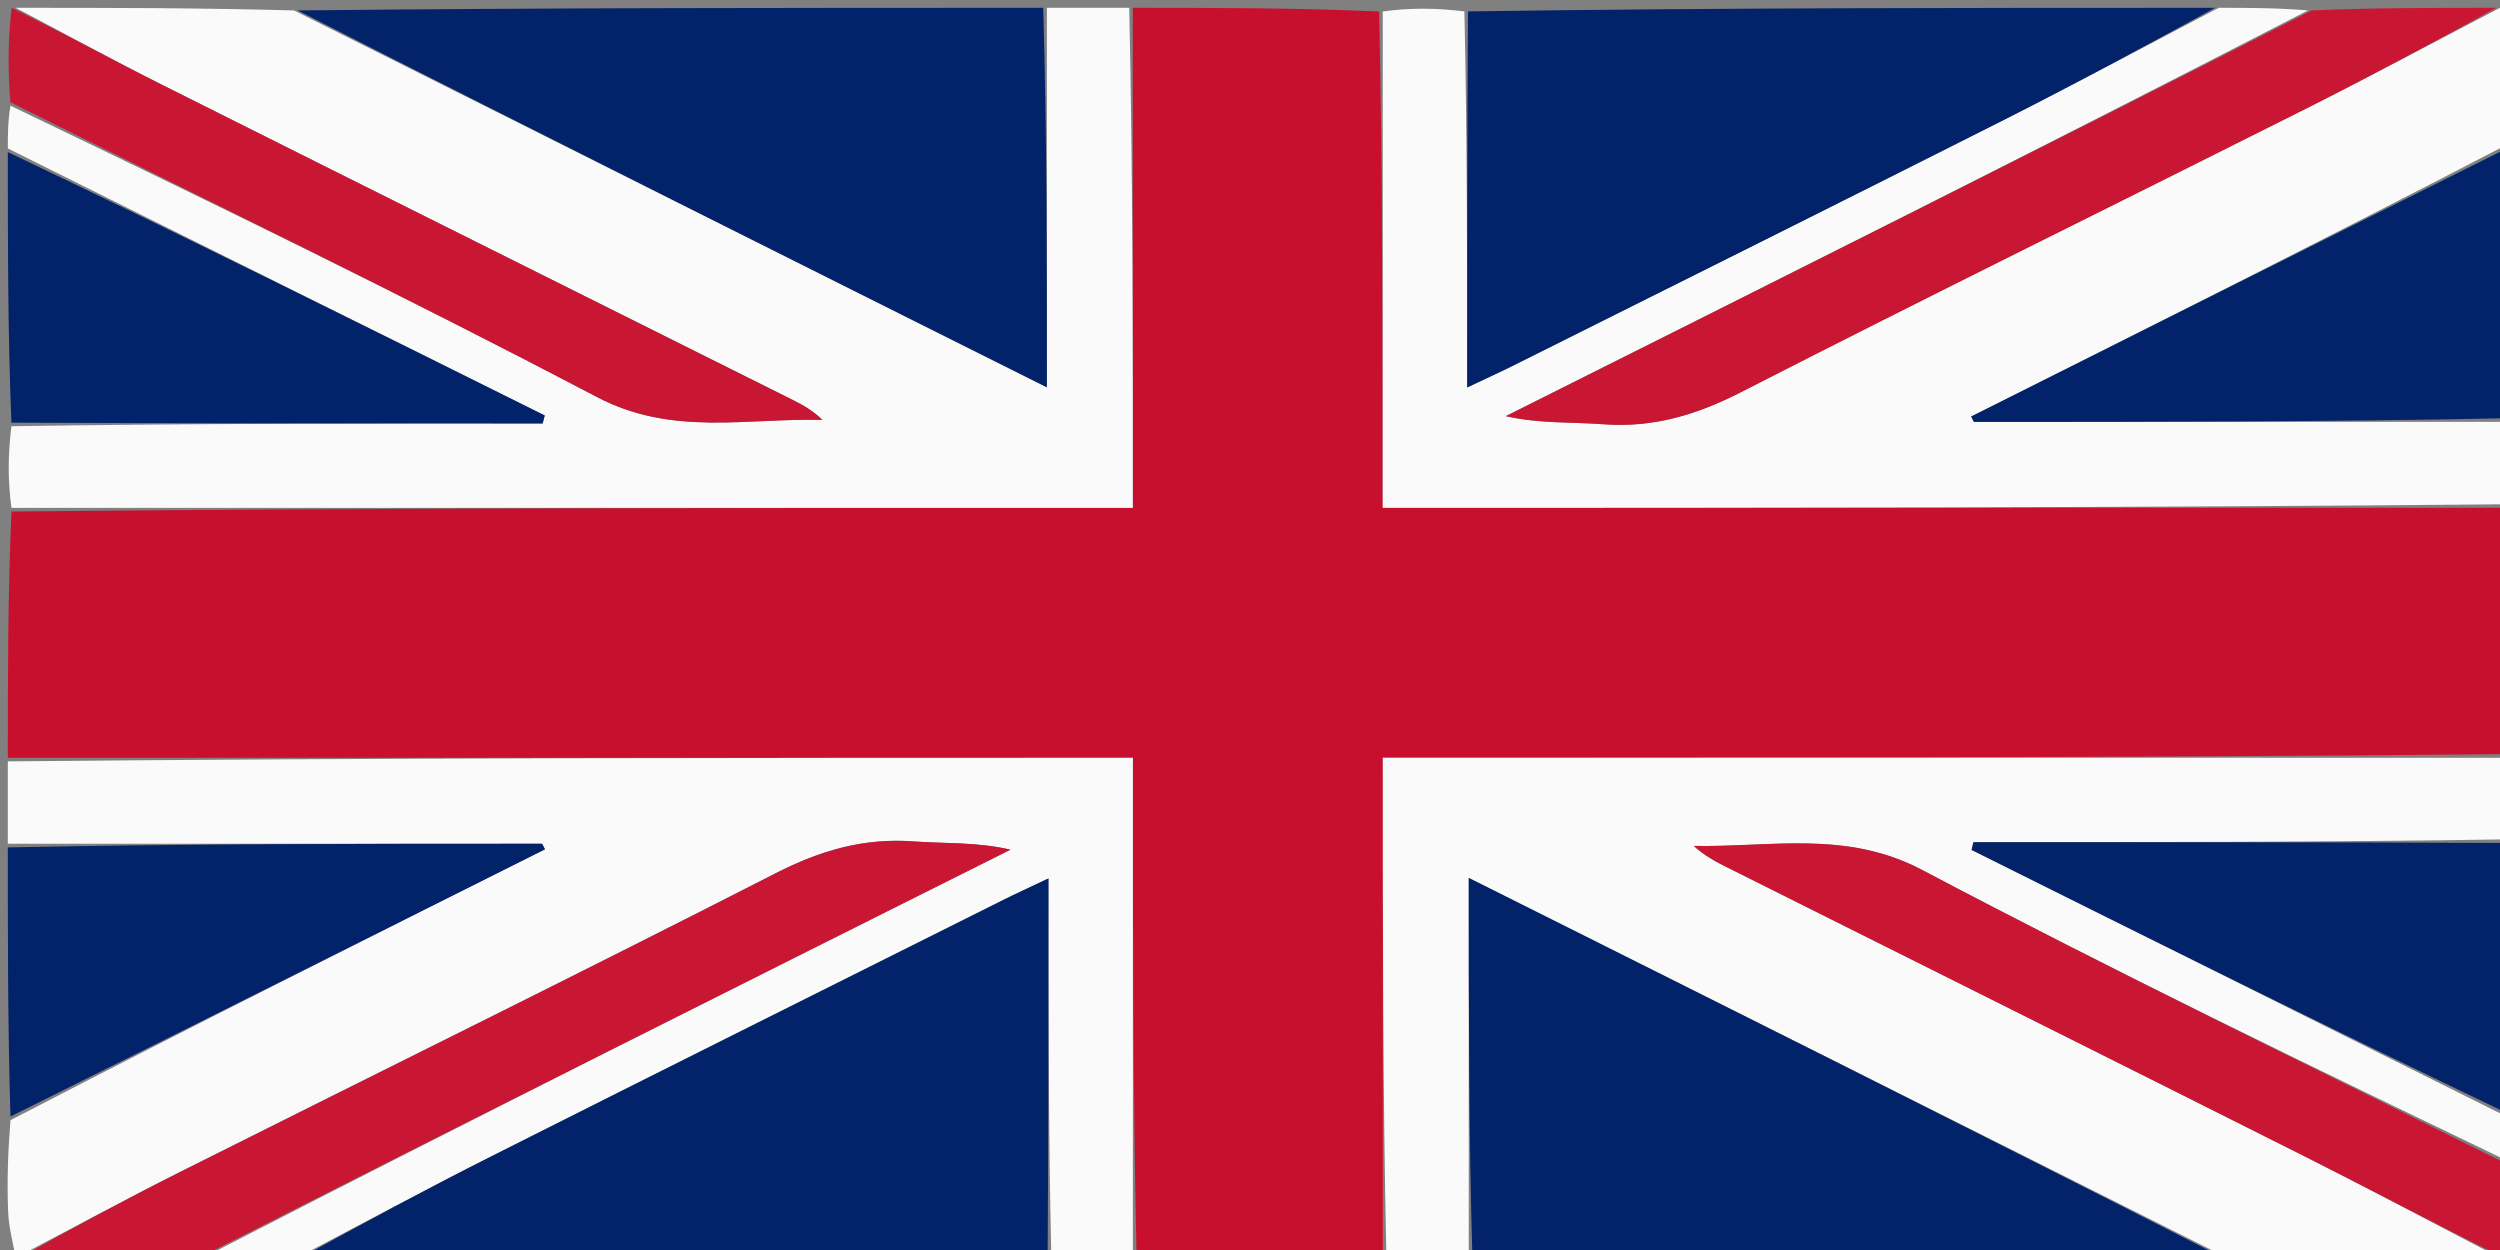 <svg version="1.1" id="Layer_1" xmlns="http://www.w3.org/2000/svg" xmlns:xlink="http://www.w3.org/1999/xlink" x="0px" y="0px"
	 width="100%" viewBox="0 0 320 160" enable-background="new 0 0 320 160" xml:space="preserve">
<rect x="0" y="0" width="320" height="160" fill="#808080" stroke="none"/>
<path fill="#C8102E" opacity="1" stroke="none" 
	d="
M177,161 
	C166.646,161 156.292,161 145.474,160.531 
	C145.01,139.131 145.01,118.2 145.01,97 
	C96.609,97 48.805,97 1,97 
	C1,86.646 1,76.292 1.469,65.473 
	C49.533,65.009 97.129,65.009 145,65.009 
	C145,43.278 145,22.139 145,1 
	C155.354,1 165.708,1 176.526,1.469 
	C176.99,22.869 176.99,43.8 176.99,65 
	C225.39,65 273.195,65 321,65 
	C321,75.354 321,85.708 320.531,96.527 
	C272.467,96.991 224.871,96.991 177,96.991 
	C177,118.722 177,139.861 177,161 
z"/>
<path fill="#FBFAFB" opacity="1" stroke="none" 
	d="
M144.542,1 
	C145,22.139 145,43.278 145,65.009 
	C97.129,65.009 49.533,65.009 1.469,65.005 
	C1,61.639 1,58.277 1.459,54.559 
	C24.432,54.202 46.945,54.202 69.459,54.202 
	C69.548,53.861 69.637,53.521 69.727,53.181 
	C46.818,41.787 23.909,30.394 1,19 
	C1,17.286 1,15.571 1.336,13.529 
	C26.628,25.697 51.747,37.884 76.461,50.843 
	C86.033,55.861 95.579,53.491 105.259,53.746 
	C104.082,52.587 102.824,51.869 101.53,51.222 
	C74.637,37.787 47.726,24.385 20.851,10.911 
	C14.506,7.73 8.281,4.31 2,1 
	C13.688,1 25.375,1 37.638,1.337 
	C70.007,17.574 101.8,33.473 134,49.576 
	C134,32.846 134,16.923 134,1 
	C137.361,1 140.723,1 144.542,1 
z"/>
<path fill="#FBFAFB" opacity="1" stroke="none" 
	d="
M177.458,161 
	C177,139.861 177,118.722 177,96.991 
	C224.871,96.991 272.467,96.991 320.531,96.995 
	C321,100.361 321,103.723 320.541,107.441 
	C297.589,107.798 275.095,107.798 252.602,107.798 
	C252.521,108.128 252.44,108.459 252.359,108.789 
	C275.239,120.193 298.12,131.596 321,143 
	C321,144.714 321,146.429 320.669,148.456 
	C295.547,136.361 270.566,124.313 246.058,111.367 
	C236.32,106.223 226.651,108.469 216.8,108.279 
	C218.121,109.487 219.534,110.253 220.97,110.971 
	C245.624,123.304 270.297,135.599 294.927,147.98 
	C303.34,152.209 311.645,156.654 320,161 
	C308.312,161 296.625,161 284.383,160.655 
	C252.02,144.398 220.211,128.487 188,112.374 
	C188,129.139 188,145.07 188,161 
	C184.639,161 181.277,161 177.458,161 
z"/>
<path fill="#FAFAFB" opacity="1" stroke="none" 
	d="
M321,64.542 
	C273.195,65 225.39,65 176.99,65 
	C176.99,43.8 176.99,22.869 176.995,1.469 
	C180.361,1 183.723,1 187.442,1.459 
	C187.8,17.596 187.8,33.274 187.8,49.592 
	C190.321,48.398 191.96,47.659 193.568,46.855 
	C214.365,36.459 235.184,26.104 255.942,15.629 
	C265.358,10.877 274.651,5.884 284,1 
	C287.693,1 291.386,1 295.427,1.334 
	C261.432,18.868 227.088,36.067 192.744,53.267 
	C197.072,54.247 201.181,54.001 205.249,54.304 
	C211.597,54.778 217.166,53.104 222.832,50.204 
	C246.772,37.949 270.916,26.094 294.947,14.017 
	C303.355,9.791 311.652,5.345 320,1 
	C320.333,2.945 320.875,4.881 320.955,6.836 
	C321.109,10.572 321,14.318 320.664,18.632 
	C297.654,30.575 274.98,41.946 252.306,53.316 
	C252.425,53.544 252.544,53.772 252.663,54 
	C275.442,54 298.221,54 321,54 
	C321,57.361 321,60.723 321,64.542 
z"/>
<path fill="#FAFAFB" opacity="1" stroke="none" 
	d="
M1,97.458 
	C48.805,97 96.609,97 145.01,97 
	C145.01,118.2 145.01,139.131 145.005,160.531 
	C141.639,161 138.277,161 134.558,160.541 
	C134.201,144.413 134.201,128.745 134.201,112.44 
	C131.666,113.645 130.029,114.388 128.422,115.191 
	C106.6,126.106 84.763,136.988 62.975,147.969 
	C54.591,152.195 46.322,156.65 38,161 
	C34.307,161 30.614,161 26.583,160.67 
	C60.61,143.146 94.975,125.951 129.34,108.757 
	C125.031,107.753 120.931,107.995 116.87,107.698 
	C110.523,107.232 104.948,108.884 99.27,111.785 
	C73.973,124.715 48.476,137.252 23.083,149.996 
	C15.999,153.551 9.025,157.326 2,161 
	C1.667,159.055 1.125,157.119 1.045,155.164 
	C0.891,151.428 1,147.682 1.34,143.382 
	C24.374,131.452 47.068,120.08 69.761,108.708 
	C69.636,108.472 69.512,108.236 69.387,108 
	C46.591,108 23.796,108 1,108 
	C1,104.639 1,101.277 1,97.458 
z"/>
<path fill="#022269" opacity="1" stroke="none" 
	d="
M188.469,161 
	C188,145.07 188,129.139 188,112.374 
	C220.211,128.487 252.02,144.398 283.915,160.655 
	C252.312,161 220.625,161 188.469,161 
z"/>
<path fill="#022269" opacity="1" stroke="none" 
	d="
M133.531,1 
	C134,16.923 134,32.846 134,49.576 
	C101.8,33.473 70.007,17.574 38.106,1.337 
	C69.688,1 101.375,1 133.531,1 
z"/>
<path fill="#022269" opacity="1" stroke="none" 
	d="
M283.531,1 
	C274.651,5.884 265.358,10.877 255.942,15.629 
	C235.184,26.104 214.365,36.459 193.568,46.855 
	C191.96,47.659 190.321,48.398 187.8,49.592 
	C187.8,33.274 187.8,17.596 187.9,1.459 
	C219.688,1 251.375,1 283.531,1 
z"/>
<path fill="#022269" opacity="1" stroke="none" 
	d="
M38.469,161 
	C46.322,156.65 54.591,152.195 62.975,147.969 
	C84.763,136.988 106.6,126.106 128.422,115.191 
	C130.029,114.388 131.666,113.645 134.201,112.44 
	C134.201,128.745 134.201,144.413 134.1,160.541 
	C102.312,161 70.625,161 38.469,161 
z"/>
<path fill="#C91633" opacity="1" stroke="none" 
	d="
M319.531,1 
	C311.652,5.345 303.355,9.791 294.947,14.017 
	C270.916,26.094 246.772,37.949 222.832,50.204 
	C217.166,53.104 211.597,54.778 205.249,54.304 
	C201.181,54.001 197.072,54.247 192.744,53.267 
	C227.088,36.067 261.432,18.868 295.888,1.334 
	C303.688,1 311.375,1 319.531,1 
z"/>
<path fill="#C91633" opacity="1" stroke="none" 
	d="
M2.469,161 
	C9.025,157.326 15.999,153.551 23.083,149.996 
	C48.476,137.252 73.973,124.715 99.27,111.785 
	C104.948,108.884 110.523,107.232 116.87,107.698 
	C120.931,107.995 125.031,107.753 129.34,108.757 
	C94.975,125.951 60.61,143.146 26.122,160.67 
	C18.312,161 10.625,161 2.469,161 
z"/>
<path fill="#02226A" opacity="1" stroke="none" 
	d="
M321,53.531 
	C298.221,54 275.442,54 252.663,54 
	C252.544,53.772 252.425,53.544 252.306,53.316 
	C274.98,41.946 297.654,30.575 320.664,19.102 
	C321,30.354 321,41.708 321,53.531 
z"/>
<path fill="#02226A" opacity="1" stroke="none" 
	d="
M321,142.531 
	C298.12,131.596 275.239,120.193 252.359,108.789 
	C252.44,108.459 252.521,108.128 252.602,107.798 
	C275.095,107.798 297.589,107.798 320.541,107.899 
	C321,119.354 321,130.708 321,142.531 
z"/>
<path fill="#02226A" opacity="1" stroke="none" 
	d="
M1,108.469 
	C23.796,108 46.591,108 69.387,108 
	C69.512,108.236 69.636,108.472 69.761,108.708 
	C47.068,120.08 24.374,131.452 1.34,142.912 
	C1,131.646 1,120.292 1,108.469 
z"/>
<path fill="#02226A" opacity="1" stroke="none" 
	d="
M1,19.469 
	C23.909,30.394 46.818,41.787 69.727,53.181 
	C69.637,53.521 69.548,53.861 69.459,54.202 
	C46.945,54.202 24.432,54.202 1.459,54.101 
	C1,42.646 1,31.292 1,19.469 
z"/>
<path fill="#C91633" opacity="1" stroke="none" 
	d="
M320.5,161 
	C311.645,156.654 303.34,152.209 294.927,147.98 
	C270.297,135.599 245.624,123.304 220.97,110.971 
	C219.534,110.253 218.121,109.487 216.8,108.279 
	C226.651,108.469 236.32,106.223 246.058,111.367 
	C270.566,124.313 295.547,136.361 320.669,148.884 
	C321,153 321,157 320.5,161 
z"/>
<path fill="#C91633" opacity="1" stroke="none" 
	d="
M1.5,1 
	C8.281,4.31 14.506,7.73 20.851,10.911 
	C47.726,24.385 74.637,37.787 101.53,51.222 
	C102.824,51.869 104.082,52.587 105.259,53.746 
	C95.579,53.491 86.033,55.861 76.461,50.843 
	C51.747,37.884 26.628,25.697 1.336,13.101 
	C1,9 1,5 1.5,1 
z"/>
</svg>